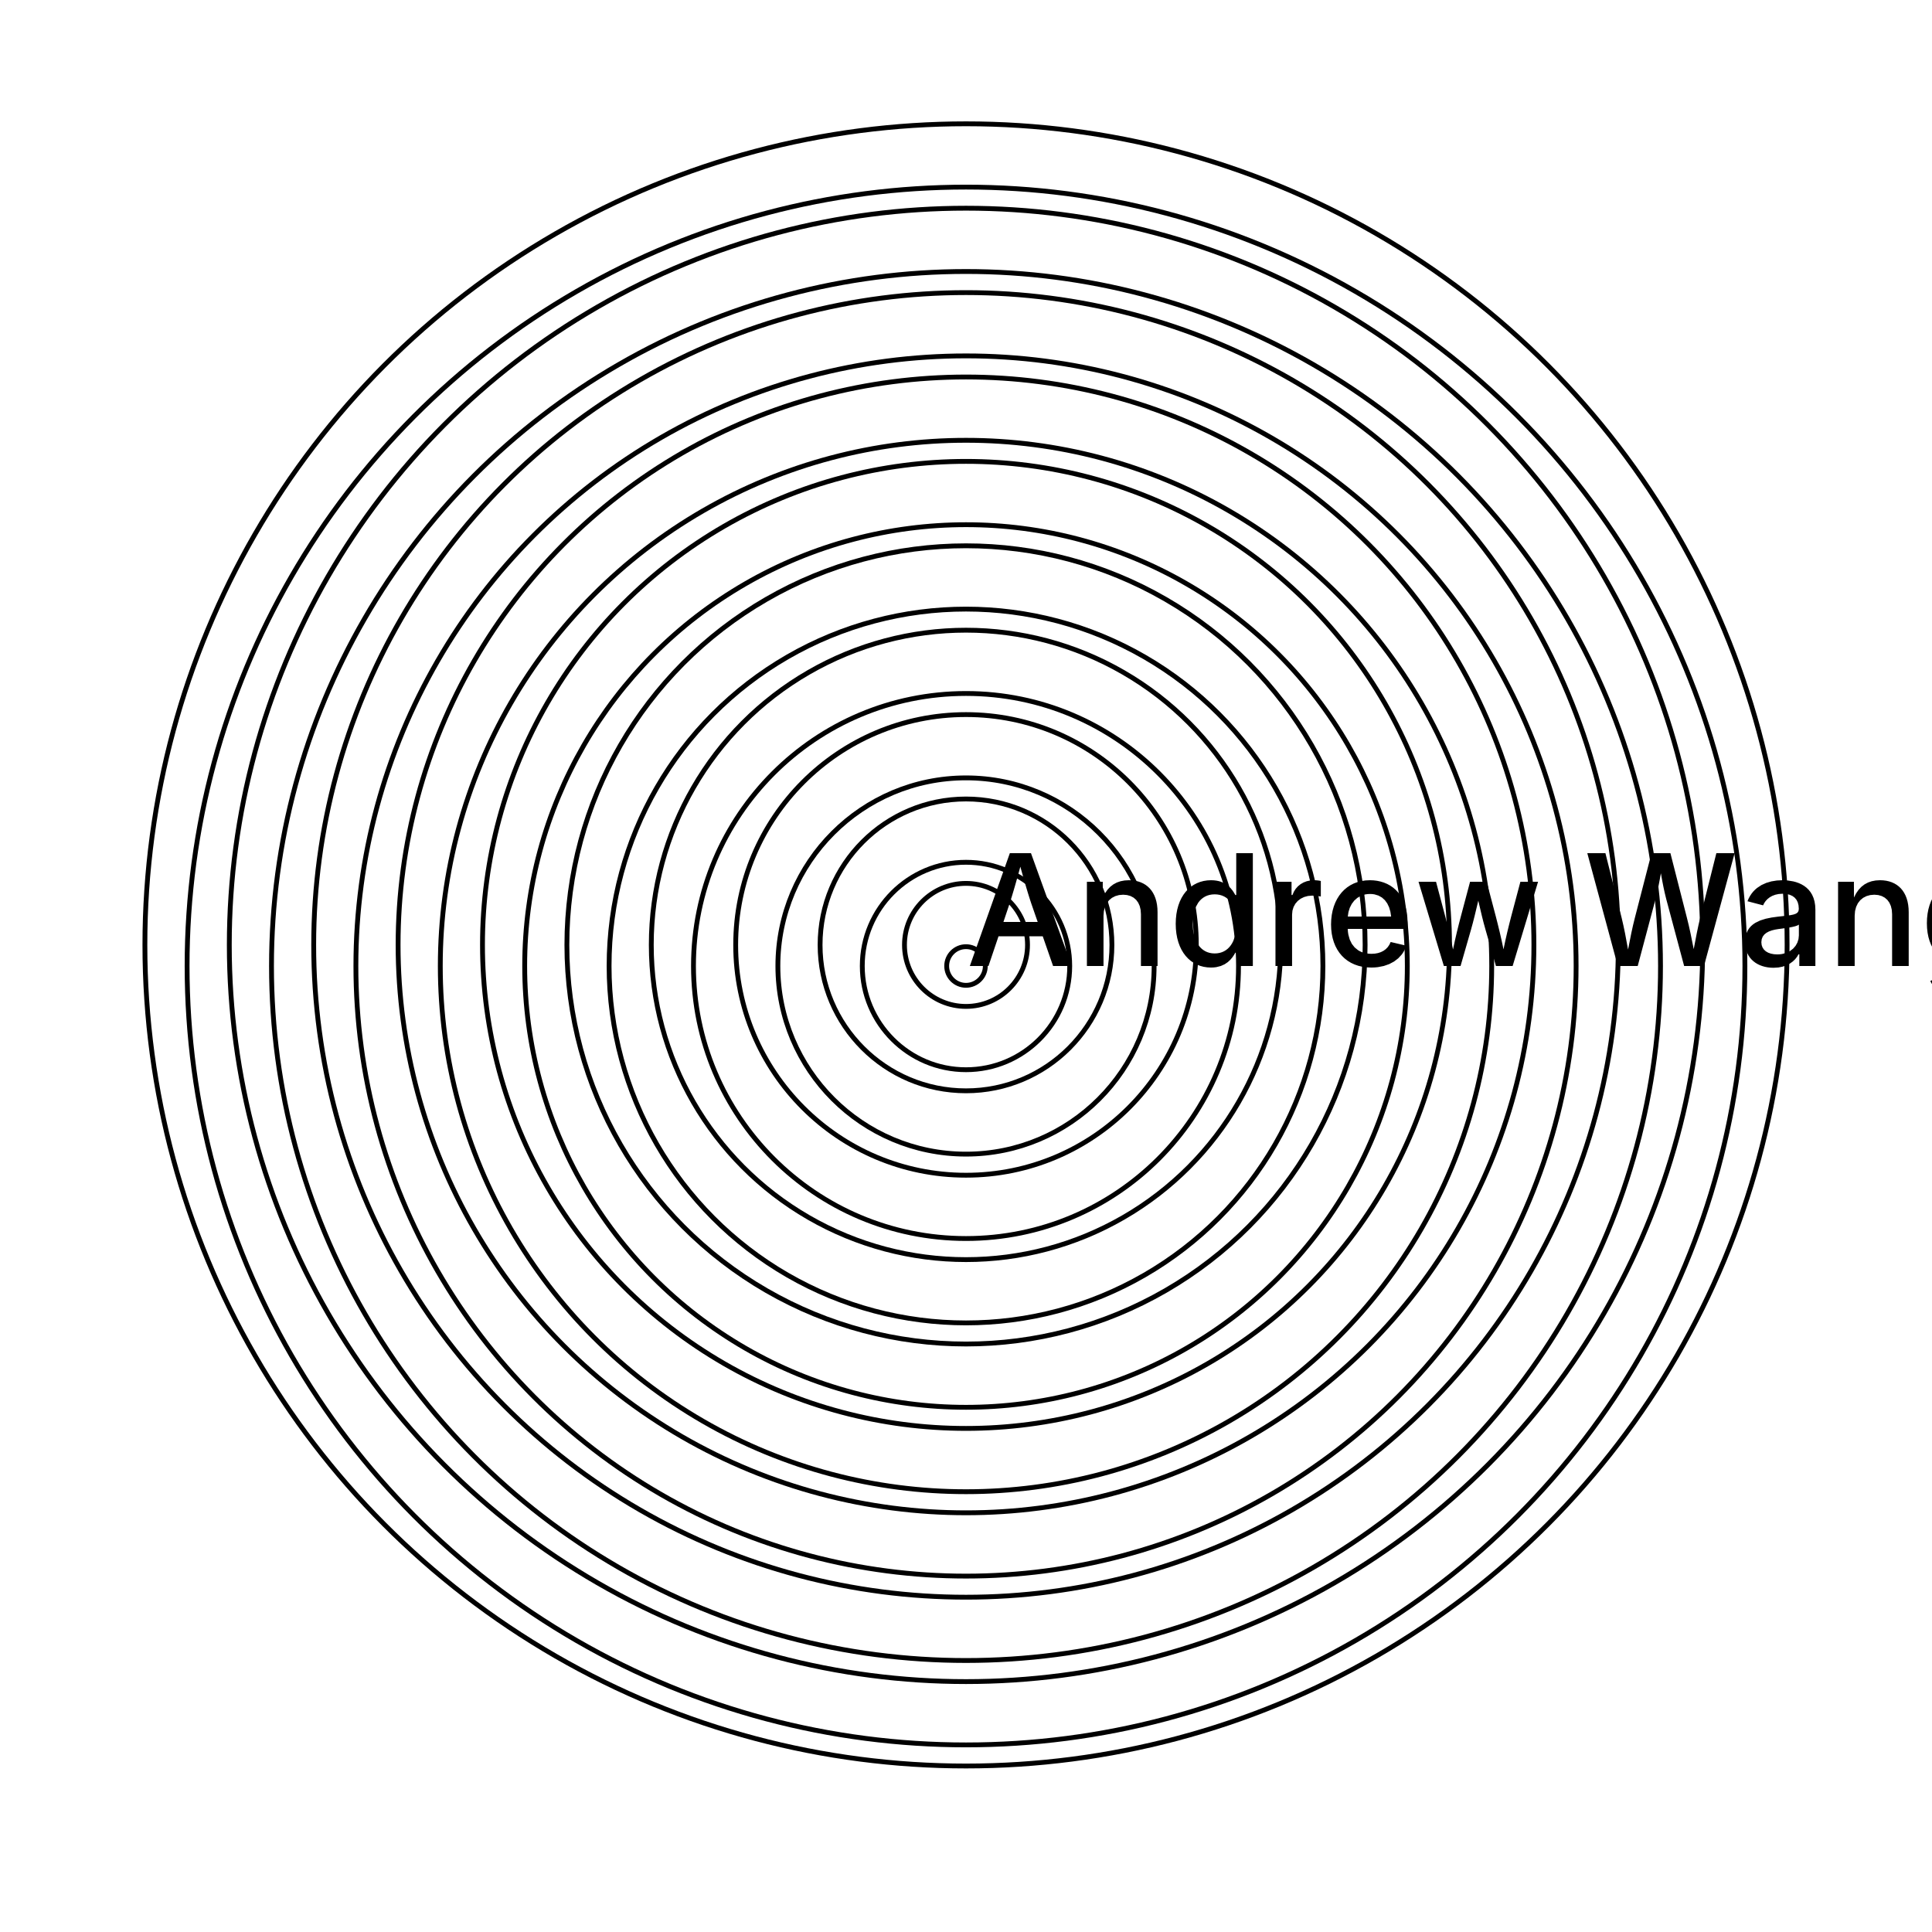 <?xml version="1.0" encoding="UTF-8"?>
<!DOCTYPE svg><svg data-animation-duration="3s" preserveAspectRatio="xMidYMid meet" version="1.1" viewBox="-100 -100 200 200" xmlns:xlink="http://www.w3.org/1999/xlink" xmlns="http://www.w3.org/2000/svg"><style>/* <![CDATA[ */ @keyframes svg-04-c-rotate{0%{transform:rotate(0)}to{transform:rotate(360deg)}}.svg-04-c-circle{fill:none;stroke:#000;stroke-width:.5}.svg-04-c-circle:nth-child(odd){animation:svg-04-c-rotate 3s linear infinite} /* ]]> */</style><g class="svg-04-c-g"><circle class="svg-04-c-circle" cx="0" cy="-2.184" r="85" style="animation-delay: -0s"/><circle class="svg-04-c-circle" cx="0" cy="0" r="80.632" style="animation-delay: -0.15s"/><circle class="svg-04-c-circle" cx="0" cy="-2.184" r="76.263" style="animation-delay: -0.3s"/><circle class="svg-04-c-circle" cx="0" cy="0" r="71.895" style="animation-delay: -0.45s"/><circle class="svg-04-c-circle" cx="0" cy="-2.184" r="67.526" style="animation-delay: -0.6s"/><circle class="svg-04-c-circle" cx="0" cy="0" r="63.158" style="animation-delay: -0.75s"/><circle class="svg-04-c-circle" cx="0" cy="-2.184" r="58.789" style="animation-delay: -0.9s"/><circle class="svg-04-c-circle" cx="0" cy="0" r="54.421" style="animation-delay: -1.05s"/><circle class="svg-04-c-circle" cx="0" cy="-2.184" r="50.053" style="animation-delay: -1.2s"/><circle class="svg-04-c-circle" cx="0" cy="0" r="45.684" style="animation-delay: -1.35s"/><circle class="svg-04-c-circle" cx="0" cy="-2.184" r="41.316" style="animation-delay: -1.5s"/><circle class="svg-04-c-circle" cx="0" cy="0" r="36.947" style="animation-delay: -1.65s"/><circle class="svg-04-c-circle" cx="0" cy="-2.184" r="32.579" style="animation-delay: -1.8s"/><circle class="svg-04-c-circle" cx="0" cy="0" r="28.211" style="animation-delay: -1.95s"/><circle class="svg-04-c-circle" cx="0" cy="-2.184" r="23.842" style="animation-delay: -2.1s"/><circle class="svg-04-c-circle" cx="0" cy="0" r="19.474" style="animation-delay: -2.25s"/><circle class="svg-04-c-circle" cx="0" cy="-2.184" r="15.105" style="animation-delay: -2.4s"/><circle class="svg-04-c-circle" cx="0" cy="0" r="10.737" style="animation-delay: -2.55s"/><circle class="svg-04-c-circle" cx="0" cy="-2.184" r="6.368" style="animation-delay: -2.7s"/><circle class="svg-04-c-circle" cx="0" cy="0" r="2" style="animation-delay: -2.85s"/></g><title>ANIMATION 04 - VARIATION C</title><desc><p>Created by <a href="http://andrew.wang-hoyer.com" target="_blank" rel="noopener">Andrew Wang-Hoyer</a>.</p></desc></svg>

